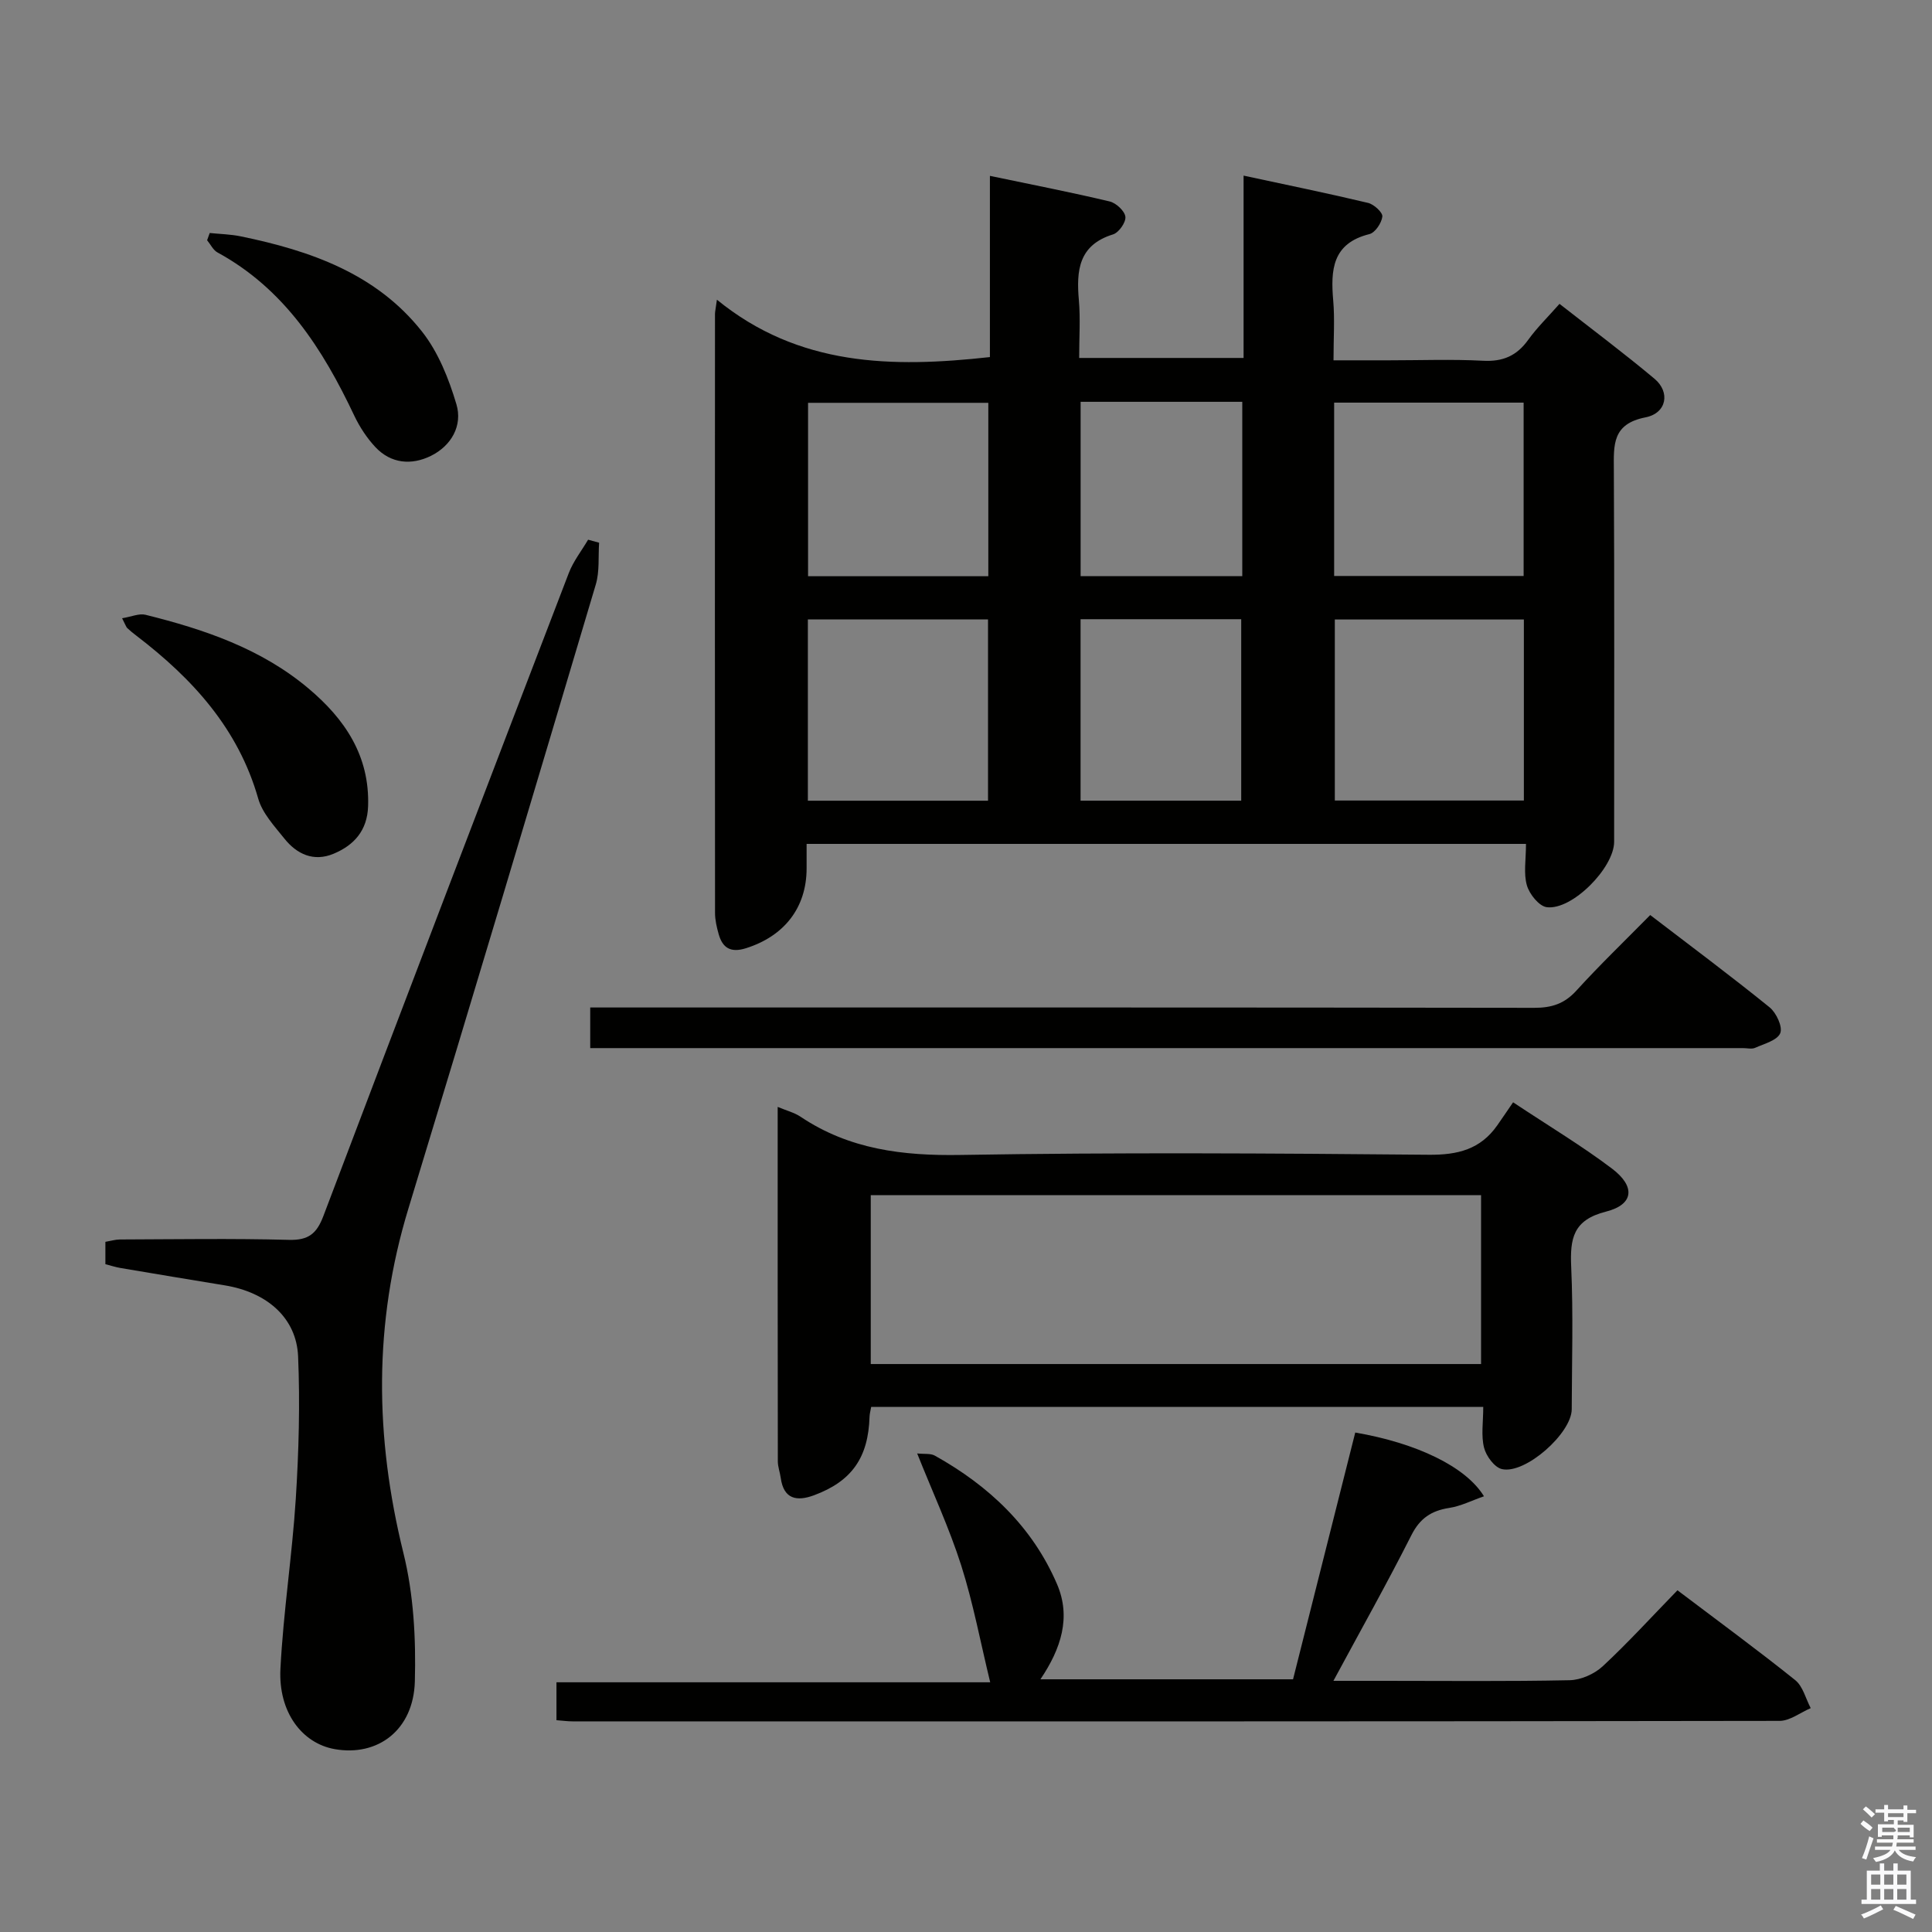 <svg enable-background="new 0 0 400 400" viewBox="0 0 400 400" xmlns="http://www.w3.org/2000/svg"><rect x="0" y="0" width="400" height="400" fill="#808080" stroke="none"/><path d="m385.2 377.6.6-.7c.6.4 1.3.9 1.9 1.5l-.6.7c-.8-.5-1.4-1-1.9-1.5zm.3 7.1c.6-1.4 1.1-2.9 1.5-4.5.3.1.6.3.9.4-.5 1.4-1 2.9-1.5 4.4zm.2-10.1.6-.6c.7.5 1.3 1.1 1.9 1.6l-.7.7c-.6-.6-1.2-1.2-1.8-1.7zm8.4-.8h.8v.9h1.8v.7h-1.8v1.8h-.8v-.3h-1.2v.9h3.3v2.6h-.8v-.4h-2.5c0 .3 0 .6-.1.8h3.4v.7h-3.5c0 .3-.1.6-.1.8h4v.7h-3.5c.7.9 1.9 1.3 3.6 1.5-.2.2-.4.5-.6.9-1.9-.3-3.2-1.1-3.8-2.3-.5 1.1-1.8 2-3.9 2.4-.2-.3-.4-.5-.6-.8 1.9-.4 3.1-.9 3.6-1.7h-3.2v-.7h3.5c.1-.2.1-.5.2-.8h-3.3v-.7h3.4c0-.2 0-.5 0-.8h-2.4v.3h-.8v-2.6h3.3v-.9h-1.2v.3h-.8v-1.8h-1.8v-.7h1.8v-.9h.8v.9h3.2zm-4.4 5.5h2.4c1-.3 0-.6 0-.9h-2.4zm1.2-3.1h3.2v-.8h-3.2zm4.4 2.2h-2.4v.9h2.5v-.9z" fill="#fafafb"/><path d="m389.2 385.8h.9v1.5h1.9v-1.5h.9v1.5h2.7v6h1.1v.9h-11.3v-.9h1.1v-6h2.7zm.2 8.7.5.8c-1.2.6-2.5 1.3-4 1.9-.2-.3-.3-.6-.6-.8 1.6-.6 3-1.3 4.1-1.9zm-2-4.3h1.9v-2.1h-1.9zm0 3.1h1.9v-2.2h-1.9zm2.7-3.1h1.9v-2.1h-1.9zm0 3.1h1.9v-2.2h-1.9zm2.4 1.3c1.4.6 2.7 1.2 4.1 1.8l-.5.9c-1.5-.7-2.8-1.4-4.1-1.9zm2.2-6.5h-1.9v2.1h1.9zm-1.9 5.2h1.9v-2.2h-1.9z" fill="#fafafb"/><g fill="#010100"><path d="m315.94 174.72c-49.93 0-99.18 0-148.94 0v5.1c-.02 8.12-4.63 14.01-12.59 16.51-3.11.97-4.81-.04-5.62-2.94-.4-1.42-.75-2.91-.75-4.37-.04-41.33-.03-82.67-.01-124 0-.48.12-.95.4-2.97 16.94 13.82 36.26 14.12 56.52 11.88 0-12.2 0-24.47 0-37.52 8.69 1.82 16.78 3.39 24.8 5.3 1.33.32 3.11 1.97 3.25 3.17.13 1.15-1.36 3.28-2.56 3.65-7.15 2.21-7.61 7.5-7.07 13.64.33 3.79.06 7.64.06 11.94h34.04c0-12.21 0-24.44 0-37.75 9.15 1.97 17.49 3.67 25.78 5.65 1.21.29 3.04 1.97 2.95 2.82-.15 1.34-1.49 3.34-2.68 3.64-7.7 1.91-8.04 7.42-7.49 13.77.33 3.79.06 7.64.06 12.36h11.48c6.5 0 13.01-.25 19.49.09 4.09.22 6.96-1.02 9.33-4.32 1.83-2.54 4.11-4.76 6.49-7.46 6.68 5.23 13.33 10.2 19.68 15.52 3.29 2.76 2.52 7.12-1.88 7.98-6.92 1.36-6.58 5.71-6.55 10.87.13 25.67.06 51.33.06 77 0 5.39-8.73 14.25-13.97 13.54-1.59-.22-3.57-2.7-4.09-4.51-.72-2.46-.19-5.27-.19-8.59zm-39.58-46.46v37.48h39.14c0-12.61 0-24.97 0-37.48-13.18 0-26.06 0-39.14 0zm-.14-9.01h39.23c0-12.22 0-24.09 0-35.89-13.28 0-26.19 0-39.23 0zm-71.66 46.53c0-12.8 0-25.15 0-37.54-12.6 0-24.84 0-37.3 0v37.54zm.06-46.48c0-12.41 0-24.16 0-35.9-12.7 0-25.08 0-37.32 0v35.9zm52.36 46.47c0-12.8 0-25.22 0-37.57-11.39 0-22.17 0-33.26 0v37.57zm.22-46.49c0-12.3 0-24.15 0-36.09-11.32 0-22.24 0-33.47 0v36.09z"/><path d="m307.09 291.28c-42.7 0-84.6 0-126.72 0-.14.79-.32 1.41-.34 2.03-.25 8.46-3.67 13.37-11.5 16.27-3.54 1.31-6.28.84-6.89-3.61-.16-1.15-.6-2.29-.6-3.43-.04-24.3-.03-48.6-.03-73.37 1.82.77 3.44 1.17 4.74 2.04 10.08 6.76 21.15 8.11 33.12 7.91 32.3-.54 64.62-.34 96.93-.04 6.01.06 10.7-1.12 14.18-6.07 1.06-1.51 2.08-3.03 3.29-4.79 7.6 5.04 14.29 9.05 20.48 13.73 4.9 3.71 4.52 7.44-1.24 8.9-6.84 1.73-7.47 5.58-7.21 11.45.44 9.81.14 19.65.11 29.47-.02 4.97-9.62 13.51-14.46 12.39-1.54-.36-3.26-2.7-3.69-4.43-.64-2.49-.17-5.26-.17-8.45zm-126.81-43.84v34.97h126.36c0-11.85 0-23.28 0-34.97-42.22 0-84.13 0-126.36 0z"/><path d="m21.82 261.74c0-1.82 0-3.12 0-4.63 1.11-.19 2.05-.48 3-.49 11.66-.04 23.33-.23 34.99.08 4.03.11 5.75-1.26 7.14-4.93 16.82-44.42 33.79-88.78 50.81-133.12.94-2.45 2.65-4.62 4-6.91.76.21 1.52.41 2.28.62-.2 2.9.12 5.95-.69 8.66-12.83 43.1-25.69 86.2-38.8 129.22-7.24 23.73-6.95 47.31-1.03 71.28 2.12 8.56 2.61 17.75 2.37 26.61-.28 10.05-7.66 15.58-16.58 14.01-6.77-1.19-11.71-7.66-11.25-16.64.6-11.76 2.43-23.45 3.18-35.21.62-9.79.89-19.65.48-29.44-.33-7.99-6.43-13.3-15.18-14.73-7.21-1.18-14.42-2.38-21.62-3.6-.95-.16-1.89-.47-3.1-.78z"/><path d="m347.3 329.25c8.56 6.48 16.61 12.37 24.39 18.61 1.59 1.28 2.16 3.83 3.2 5.79-2.15.92-4.31 2.64-6.46 2.64-83.3.14-166.61.11-249.91.1-.98 0-1.96-.14-3.31-.24 0-2.52 0-4.93 0-7.85h89.8c-2.03-8.36-3.53-16.43-6-24.19-2.47-7.74-5.92-15.16-9.12-23.19 1.49.16 2.77-.04 3.65.45 11.19 6.24 20.19 14.7 25.31 26.62 2.93 6.82.86 13.32-3.44 19.69h52.3c4.26-16.88 8.57-34 12.88-51.09 12.67 2.18 22.88 7.04 26.65 13.2-2.51.87-4.79 2.04-7.19 2.41-3.69.57-6.06 2.13-7.83 5.63-5 9.9-10.44 19.58-16.15 30.17h10.43c12.83 0 25.66.14 38.48-.13 2.33-.05 5.11-1.28 6.84-2.88 5.22-4.85 10.05-10.16 15.48-15.74z"/><path d="m122.2 217c0-3.01 0-5.43 0-8.41h6.61c62.94 0 125.89-.03 188.83.07 3.6.01 6.26-.84 8.73-3.56 4.8-5.28 9.96-10.24 15.29-15.65 8.48 6.49 16.73 12.64 24.72 19.11 1.39 1.13 2.74 4.04 2.2 5.35-.61 1.48-3.31 2.19-5.2 3.03-.69.31-1.64.06-2.48.06-78.1 0-156.19 0-234.29 0-1.3 0-2.62 0-4.41 0z"/><path d="m25.28 128c1.96-.32 3.53-1.04 4.83-.72 12.16 3.02 23.94 7 33.74 15.24 7.55 6.35 12.71 13.95 12.36 24.41-.17 5.03-2.91 8.07-7.17 9.84-4.09 1.7-7.58.09-10.17-3.16-2.06-2.58-4.55-5.24-5.41-8.27-4.14-14.52-13.62-24.85-25.2-33.71-.66-.5-1.31-1.02-1.91-1.59-.23-.22-.32-.58-1.07-2.04z"/><path d="m43.42 48.24c2.15.22 4.34.26 6.45.7 14.4 2.96 28.06 7.73 37.51 19.72 3.36 4.26 5.54 9.75 7.11 15.02 1.33 4.45-1.05 8.62-5.29 10.71-3.99 1.96-8.23 1.63-11.47-1.81-1.78-1.9-3.28-4.2-4.4-6.56-6.5-13.74-14.44-26.2-28.31-33.76-.9-.49-1.43-1.67-2.14-2.52.18-.51.36-1 .54-1.5z"/></g></svg>